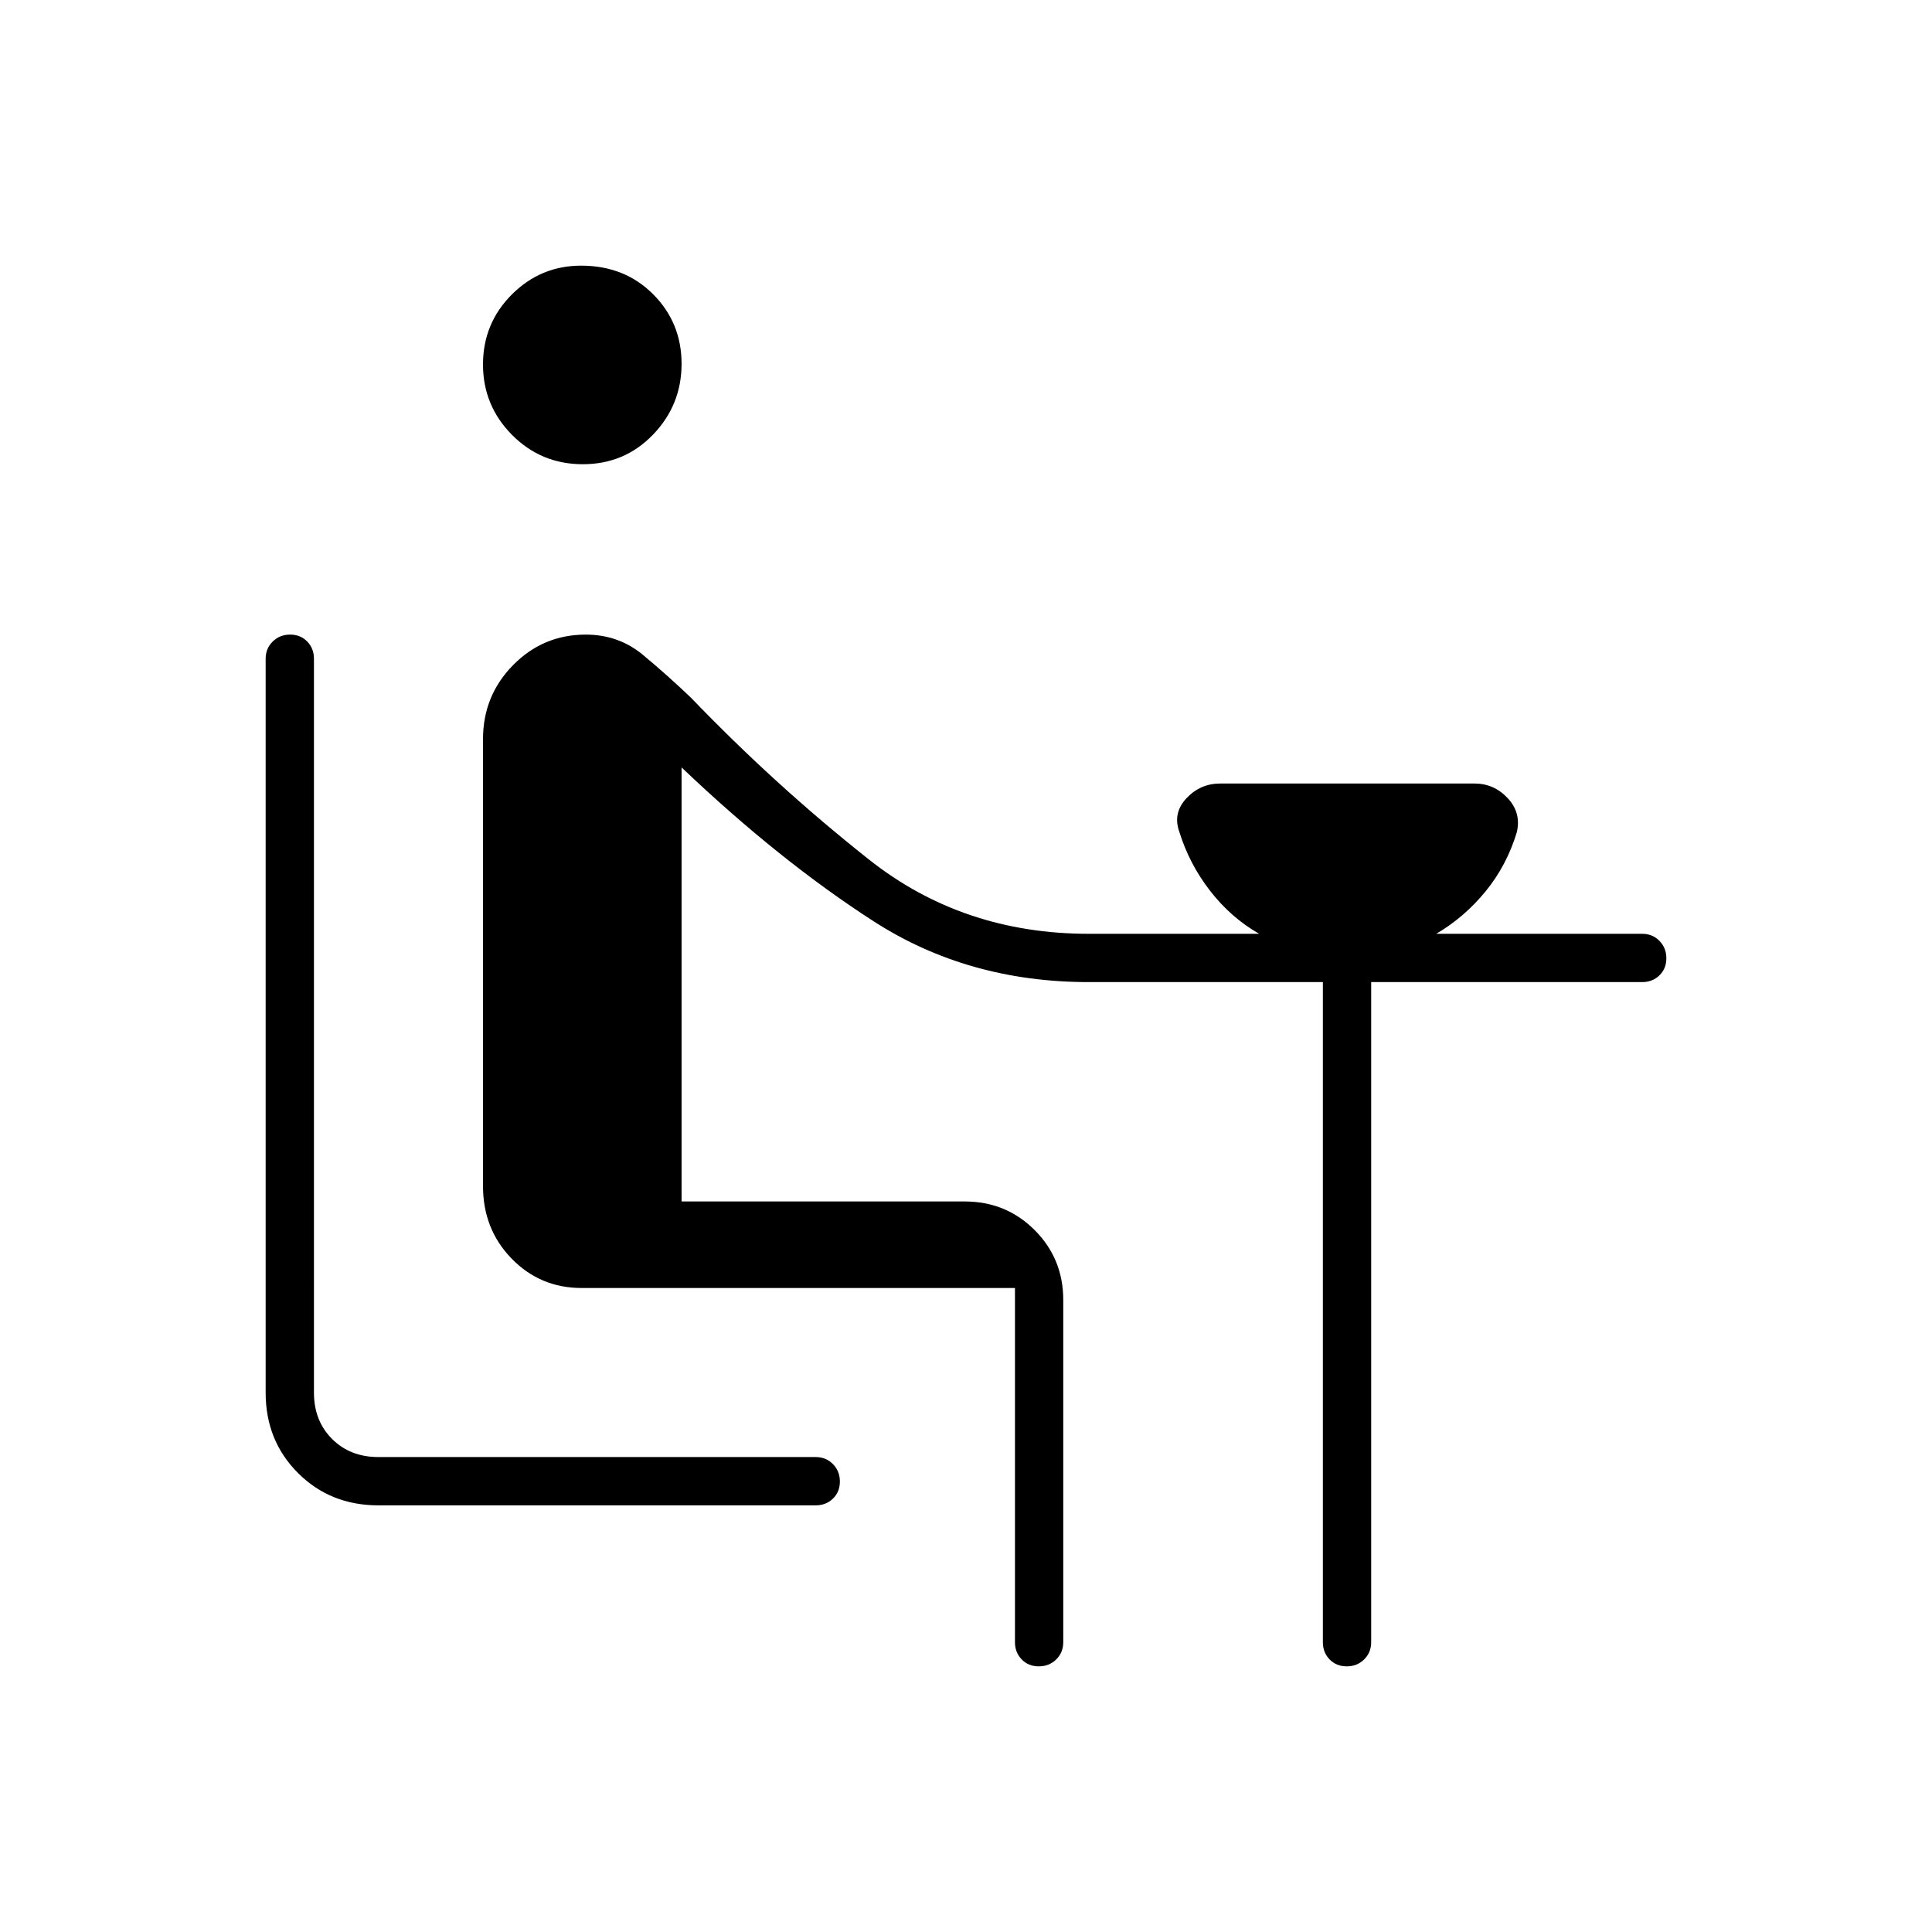 <svg xmlns="http://www.w3.org/2000/svg" height="40" viewBox="0 -960 960 960" width="40"><path d="M188-212q-23.85 0-39.93-16.07Q132-244.15 132-268v-364.67q0-5.1 3.5-8.55 3.49-3.45 8.66-3.45t8.51 3.45q3.33 3.45 3.33 8.55V-268q0 14 9 23t23 9h217.33q5.1 0 8.55 3.5 3.45 3.49 3.45 8.66t-3.45 8.51q-3.45 3.33-8.55 3.33H188Zm101.61-517.33q-20.73 0-35.17-14.56-14.44-14.56-14.44-35 0-20.44 14.33-34.78Q268.66-828 288.78-828q21.55 0 35.72 14.17 14.17 14.17 14.17 34.61 0 20.45-14.17 35.17-14.17 14.72-34.89 14.72ZM504.33-144v-176H289q-20.56 0-34.78-14.61Q240-349.22 240-370.67v-222q0-21.66 14.94-36.83 14.94-15.17 36.11-15.17 16.35 0 28.5 10.13 12.16 10.12 23.78 21.21 41.97 43.67 88.55 80.5Q478.45-496 541-496h84.67q-14-8-24.36-21.33-10.36-13.34-15.33-29.4-3.31-9.27 3.55-16.6 6.87-7.34 16.8-7.34h126.39q9.67 0 16.48 7.31 6.8 7.31 4.47 16.97-5 16.47-15.5 29.31T713.67-496H816q5.1 0 8.55 3.5 3.45 3.49 3.45 8.66t-3.45 8.51Q821.1-472 816-472H681.33v328q0 5.1-3.49 8.55-3.5 3.45-8.67 3.45t-8.5-3.45q-3.34-3.45-3.34-8.55v-328H541q-60 0-106.83-30.17-46.84-30.16-95.5-76.5V-363h140.66q20.57 0 34.78 14.22 14.22 14.22 14.22 34.78v170q0 5.1-3.49 8.55-3.5 3.45-8.67 3.45t-8.5-3.45q-3.34-3.45-3.34-8.55Z"/></svg>